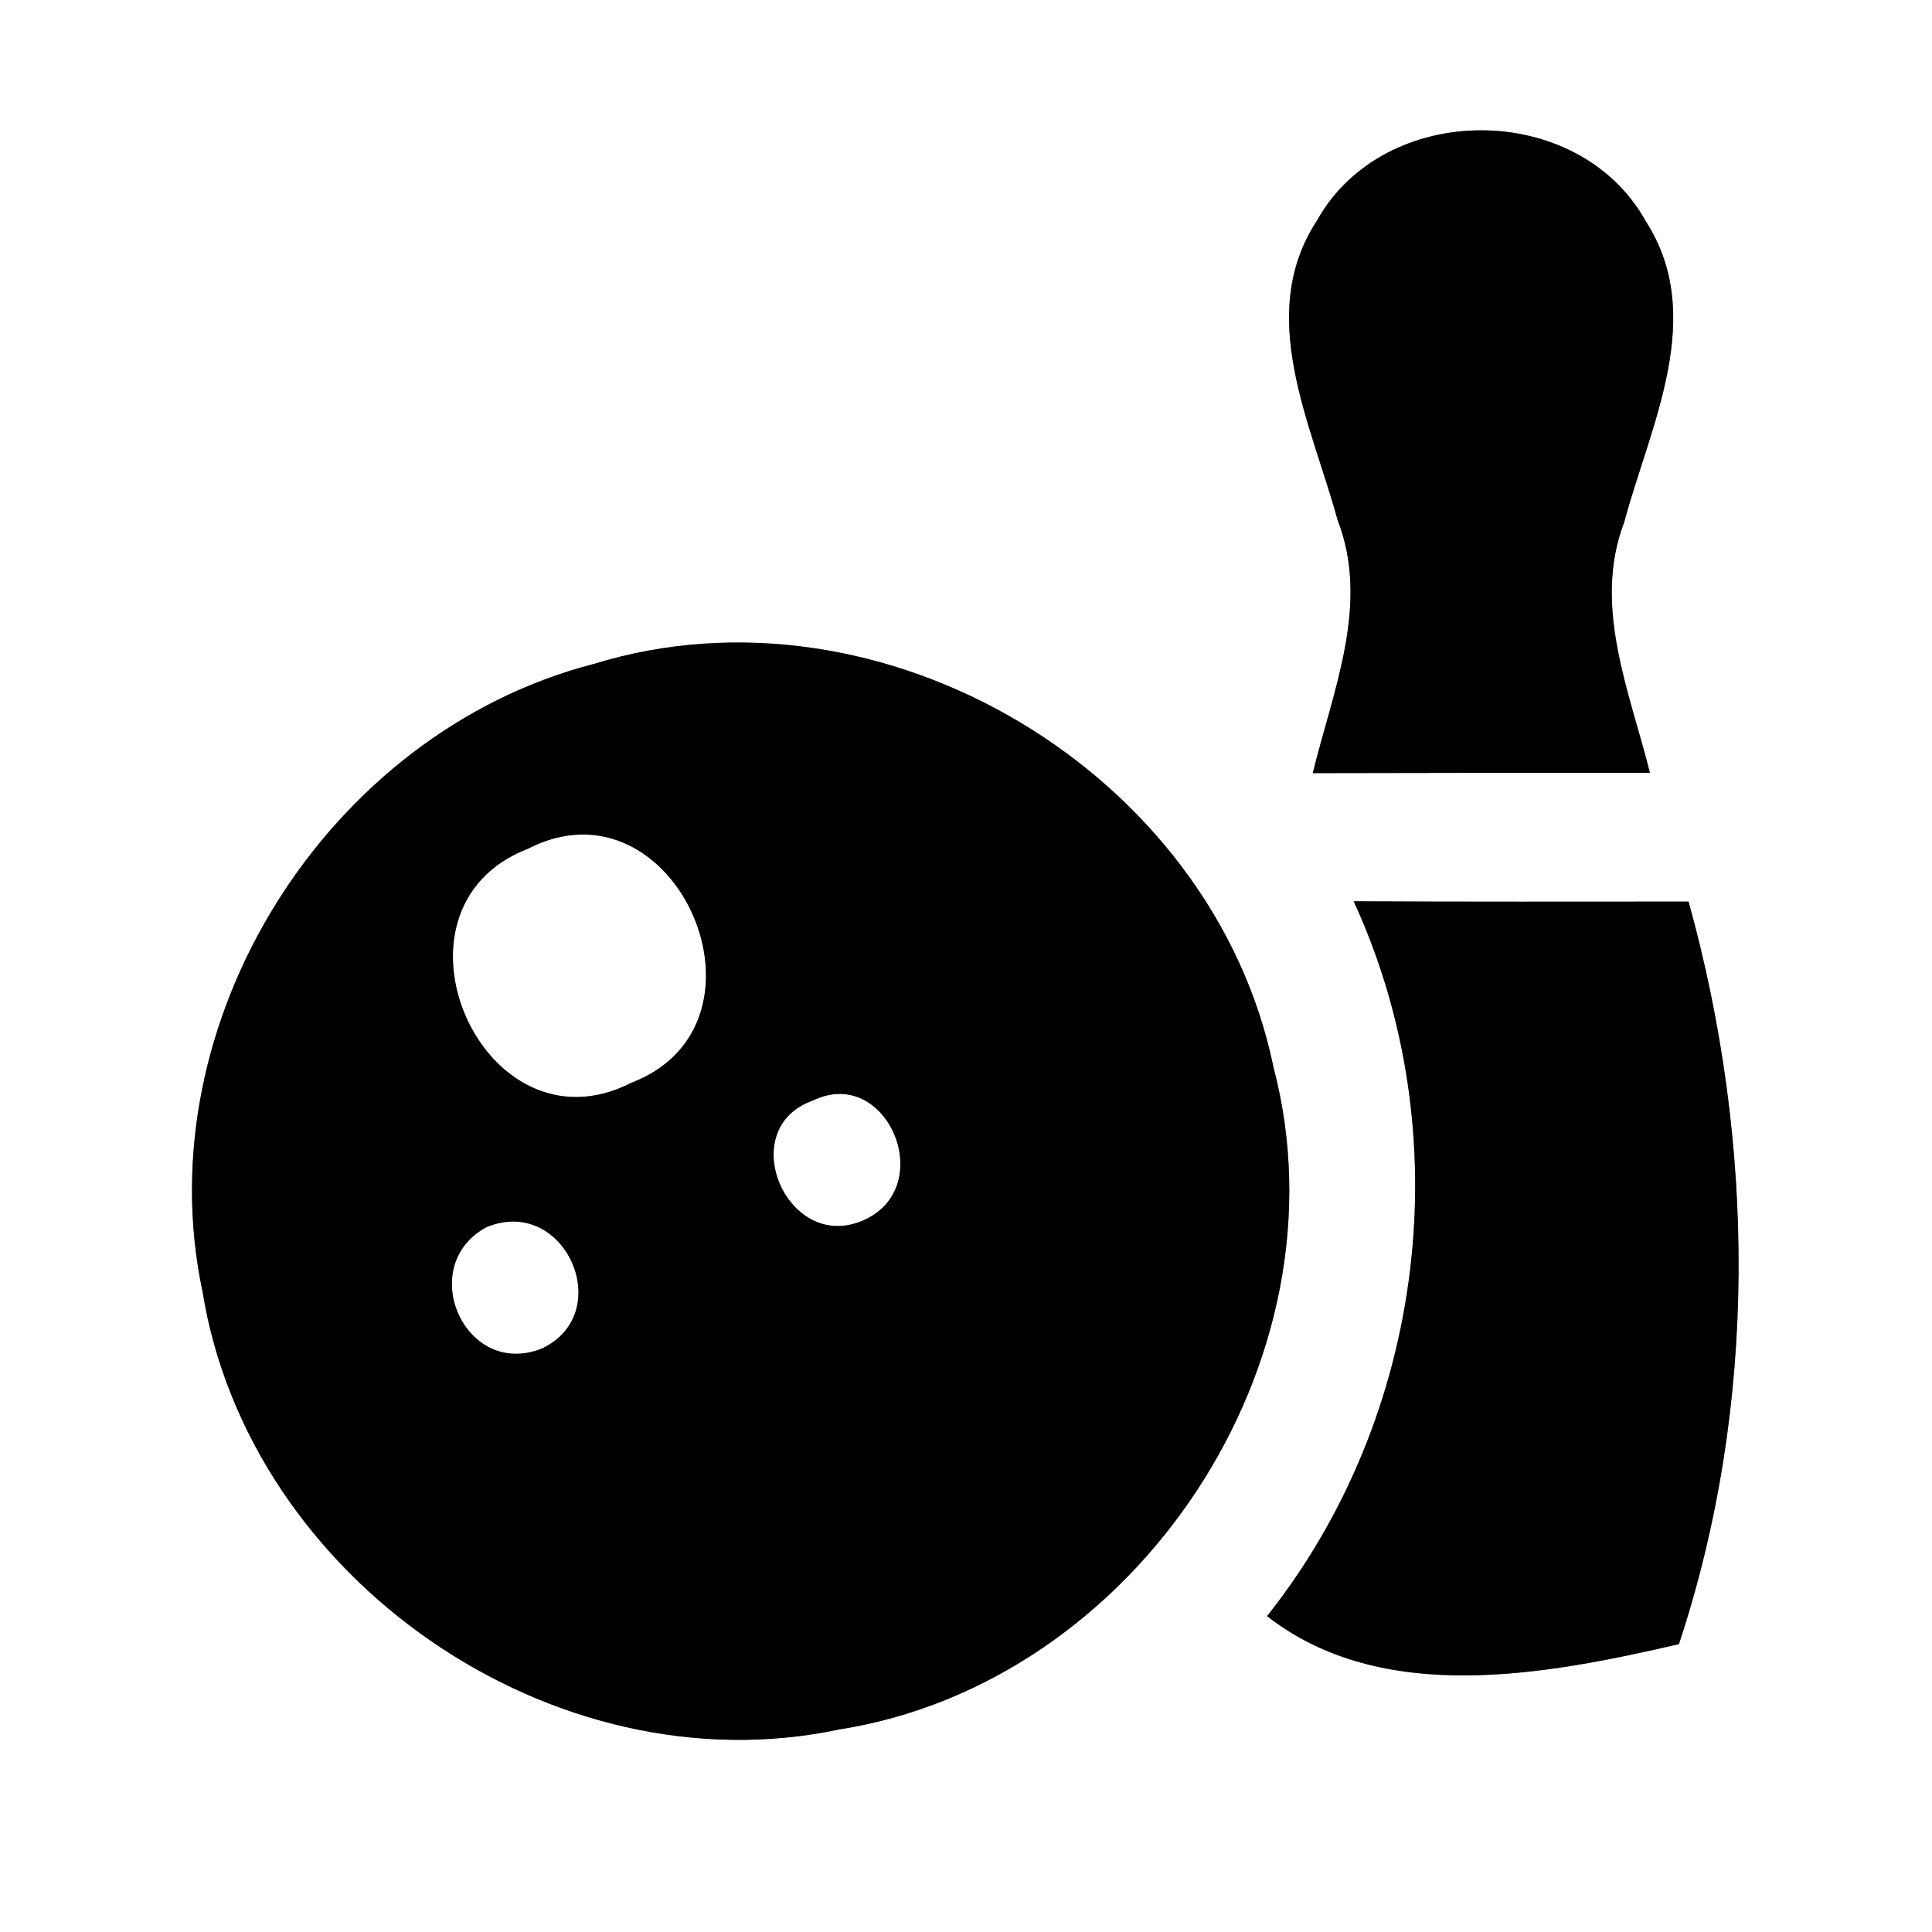 <?xml version="1.0" encoding="UTF-8" ?>
<!DOCTYPE svg PUBLIC "-//W3C//DTD SVG 1.1//EN" "http://www.w3.org/Graphics/SVG/1.1/DTD/svg11.dtd">
<svg width="60pt" height="60pt" viewBox="0 0 60 60" version="1.1" xmlns="http://www.w3.org/2000/svg">
<rect x="0" y="0" width="60" height="60" fill="#808080" stroke="none"/>
<g id="#ffffffff">
<path fill="#ffffff" opacity="1.00" d=" M 0.00 0.00 L 60.00 0.00 L 60.00 60.00 L 0.00 60.00 L 0.00 0.00 M 40.90 6.85 C 38.98 9.78 40.73 13.17 41.54 16.15 C 42.56 18.76 41.39 21.46 40.77 24.01 C 44.26 24.00 47.75 24.00 51.24 24.00 C 50.61 21.48 49.45 18.81 50.44 16.22 C 51.24 13.23 53.02 9.83 51.11 6.87 C 49.02 3.11 42.99 3.11 40.90 6.85 M 18.44 20.62 C 10.18 22.75 4.51 31.73 6.29 40.11 C 7.73 49.04 17.18 55.59 26.06 53.71 C 35.30 52.26 41.94 42.24 39.55 33.15 C 37.67 23.99 27.40 17.86 18.44 20.62 M 42.04 27.99 C 45.36 35.20 44.28 43.98 39.35 50.19 C 42.94 52.99 48.02 52.01 52.14 51.06 C 54.60 43.63 54.52 35.50 52.44 28.00 C 48.98 28.00 45.51 28.01 42.04 27.99 Z" />
<path fill="#ffffff" opacity="1.00" d=" M 16.39 26.36 C 20.99 23.99 24.40 31.80 19.60 33.63 C 15.00 35.98 11.59 28.22 16.39 26.36 Z" />
<path fill="#ffffff" opacity="1.00" d=" M 25.24 34.18 C 27.55 33.05 29.16 36.87 26.81 37.90 C 24.44 38.94 22.78 35.05 25.24 34.18 Z" />
<path fill="#ffffff" opacity="1.00" d=" M 15.11 38.11 C 17.54 37.10 19.17 40.77 16.83 41.88 C 14.42 42.84 12.89 39.30 15.11 38.11 Z" />
</g>
<g id="#000000ff">
<path fill="#000000" opacity="1.00" d=" M 40.90 6.85 C 42.99 3.11 49.02 3.11 51.11 6.87 C 53.02 9.83 51.24 13.23 50.44 16.22 C 49.45 18.81 50.61 21.48 51.24 24.00 C 47.75 24.00 44.26 24.00 40.77 24.01 C 41.39 21.46 42.56 18.76 41.54 16.15 C 40.73 13.17 38.98 9.78 40.90 6.85 Z" />
<path fill="#000000" opacity="1.00" d=" M 18.44 20.62 C 27.40 17.86 37.67 23.99 39.55 33.15 C 41.94 42.24 35.30 52.26 26.06 53.71 C 17.18 55.59 7.73 49.04 6.29 40.11 C 4.51 31.73 10.18 22.75 18.44 20.62 M 16.39 26.36 C 11.59 28.22 15.00 35.98 19.60 33.63 C 24.40 31.80 20.99 23.99 16.39 26.36 M 25.24 34.18 C 22.78 35.05 24.44 38.94 26.81 37.90 C 29.16 36.87 27.55 33.05 25.24 34.18 M 15.11 38.11 C 12.89 39.30 14.42 42.84 16.83 41.88 C 19.17 40.77 17.54 37.10 15.11 38.11 Z" />
<path fill="#000000" opacity="1.00" d=" M 42.04 27.99 C 45.51 28.01 48.98 28.00 52.44 28.00 C 54.52 35.50 54.60 43.63 52.14 51.06 C 48.02 52.01 42.94 52.99 39.35 50.19 C 44.28 43.98 45.36 35.20 42.04 27.99 Z" />
</g>
</svg>
